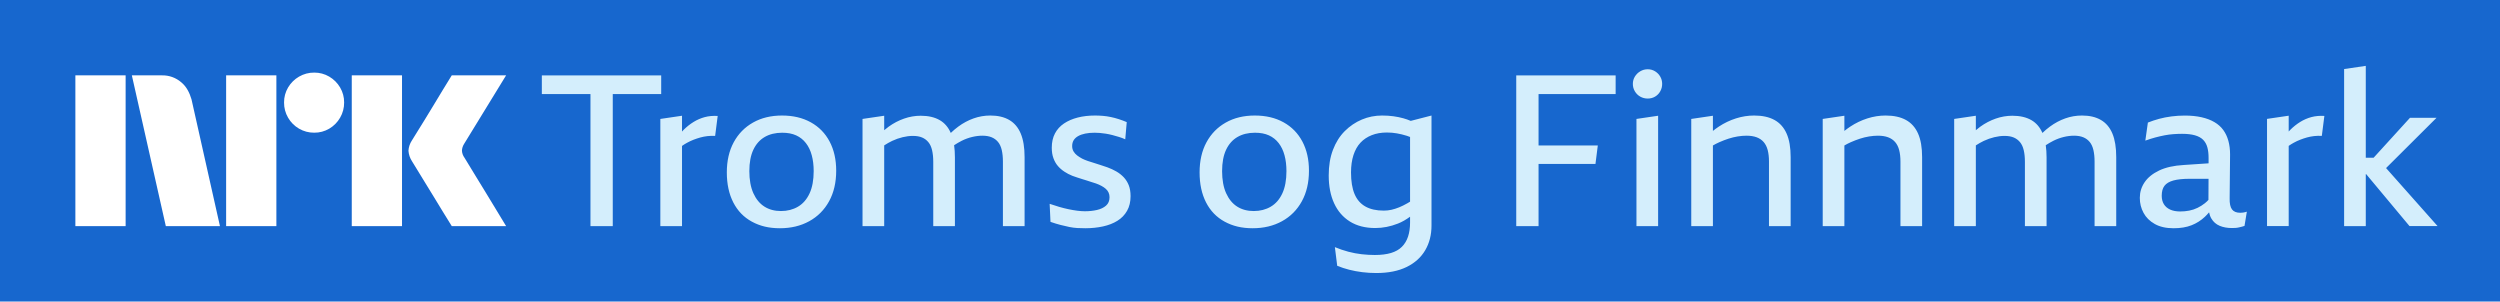 <svg width="199" height="24" viewBox="0 0 199 24" fill="none" xmlns="http://www.w3.org/2000/svg">
<rect width="199" height="24" fill="#1767CE"/>
<path d="M6 17.998V5.999H10V17.998H6ZM15.244 7.908L17.508 17.998H13.199L10.495 5.999H12.912C13.466 5.991 14.004 6.187 14.425 6.548C14.846 6.894 15.085 7.374 15.244 7.908ZM18 17.998V5.999H22V17.998H18ZM25.011 10.562C24.586 10.566 24.169 10.455 23.802 10.241C23.441 10.032 23.141 9.732 22.932 9.37C22.718 9.004 22.607 8.586 22.611 8.162C22.606 7.74 22.717 7.325 22.932 6.962C23.143 6.605 23.443 6.308 23.802 6.1C24.169 5.886 24.586 5.775 25.011 5.779C25.432 5.774 25.847 5.885 26.21 6.1C26.566 6.309 26.863 6.606 27.072 6.962C27.287 7.325 27.398 7.74 27.393 8.162C27.397 8.586 27.286 9.004 27.072 9.37C26.865 9.73 26.568 10.03 26.21 10.241C25.847 10.456 25.432 10.567 25.011 10.562ZM28 17.998V5.999H32V17.998H28ZM36.974 12.556C36.985 12.567 37.069 12.705 37.227 12.97C37.385 13.234 37.591 13.572 37.844 13.984C38.097 14.395 38.365 14.832 38.646 15.294C38.928 15.755 39.193 16.192 39.441 16.603C39.688 17.015 39.97 17.48 40.286 17.998H35.96C35.689 17.558 35.444 17.161 35.224 16.806C35.005 16.451 34.771 16.068 34.524 15.657C34.276 15.246 34.031 14.846 33.788 14.457C33.546 14.068 33.337 13.727 33.163 13.435C32.988 13.142 32.867 12.945 32.8 12.843C32.633 12.591 32.534 12.3 32.513 11.998C32.529 11.709 32.623 11.428 32.783 11.187C32.85 11.074 32.974 10.874 33.154 10.587C33.335 10.299 33.546 9.959 33.788 9.564C34.03 9.17 34.276 8.767 34.524 8.356C34.772 7.945 35.005 7.559 35.224 7.198C35.444 6.838 35.69 6.438 35.96 5.998H40.286L36.94 11.457C36.836 11.619 36.778 11.806 36.771 11.998C36.782 12.2 36.853 12.394 36.974 12.556Z" fill="white"/>
<g clip-path="url(#clip0_5918_1409)">
<path d="M48.776 7.49V17.999H47.001V7.49H43.13V6.003H52.631V7.49H48.776ZM56.097 9.323C55.781 9.408 55.482 9.537 55.201 9.712C54.919 9.886 54.654 10.097 54.406 10.345C54.367 10.385 54.327 10.43 54.288 10.472V9.213L52.563 9.467V17.999H54.288V11.615C54.417 11.525 54.55 11.441 54.685 11.367C54.86 11.272 55.034 11.19 55.209 11.122C55.384 11.055 55.561 10.996 55.742 10.945C55.922 10.894 56.111 10.858 56.308 10.835C56.505 10.813 56.711 10.807 56.925 10.818L57.128 9.23C56.756 9.208 56.412 9.239 56.097 9.323ZM66.037 11.266C66.386 11.925 66.561 12.699 66.561 13.589C66.561 14.524 66.373 15.335 65.995 16.022C65.617 16.709 65.09 17.239 64.414 17.61C63.738 17.982 62.96 18.168 62.081 18.168C61.202 18.168 60.492 17.993 59.85 17.644C59.207 17.295 58.714 16.785 58.37 16.115C58.027 15.445 57.855 14.648 57.855 13.724C57.855 12.801 58.038 12.001 58.404 11.325C58.77 10.649 59.283 10.126 59.943 9.754C60.602 9.382 61.371 9.196 62.25 9.196C63.129 9.196 63.893 9.377 64.541 9.737C65.189 10.097 65.688 10.607 66.037 11.266ZM64.769 13.623C64.769 13.161 64.719 12.742 64.617 12.364C64.516 11.987 64.361 11.663 64.152 11.393C63.944 11.122 63.684 10.917 63.374 10.776C63.065 10.635 62.696 10.565 62.267 10.565C61.726 10.565 61.261 10.678 60.873 10.903C60.484 11.128 60.182 11.466 59.968 11.916C59.754 12.367 59.647 12.936 59.647 13.623C59.647 14.31 59.754 14.907 59.968 15.38C60.182 15.853 60.475 16.208 60.847 16.445C61.219 16.681 61.659 16.799 62.166 16.799C62.673 16.799 63.124 16.684 63.518 16.453C63.913 16.222 64.22 15.87 64.44 15.397C64.659 14.924 64.769 14.333 64.769 13.623ZM80.339 9.551C79.934 9.315 79.432 9.196 78.835 9.196C78.373 9.196 77.927 9.272 77.499 9.424C77.071 9.576 76.665 9.793 76.282 10.075C76.073 10.227 75.874 10.399 75.682 10.582C75.485 10.134 75.197 9.793 74.811 9.568C74.406 9.332 73.898 9.213 73.29 9.213C72.839 9.213 72.397 9.289 71.963 9.441C71.529 9.593 71.12 9.807 70.737 10.083C70.616 10.171 70.498 10.266 70.382 10.365V9.213L68.657 9.467V17.999H70.382V11.573C70.588 11.441 70.799 11.317 71.016 11.215C71.292 11.086 71.571 10.987 71.853 10.92C72.135 10.852 72.405 10.818 72.664 10.818C72.957 10.818 73.202 10.861 73.4 10.945C73.597 11.03 73.763 11.153 73.898 11.317C74.034 11.48 74.132 11.694 74.194 11.959C74.256 12.223 74.287 12.53 74.287 12.88V17.999H76.011V12.525C76.011 12.173 75.989 11.852 75.947 11.559C76.147 11.429 76.347 11.311 76.552 11.207C76.823 11.072 77.099 10.97 77.381 10.903C77.663 10.835 77.939 10.801 78.209 10.801C78.48 10.801 78.733 10.844 78.936 10.928C79.139 11.013 79.308 11.136 79.443 11.3C79.579 11.463 79.677 11.677 79.739 11.942C79.801 12.207 79.832 12.514 79.832 12.863V17.999H81.557V12.508C81.557 11.742 81.455 11.117 81.252 10.633C81.049 10.148 80.745 9.788 80.339 9.551ZM89.452 14.113C89.282 13.933 89.085 13.778 88.86 13.648C88.635 13.519 88.398 13.409 88.15 13.319C87.969 13.262 87.792 13.203 87.617 13.141C87.443 13.079 87.268 13.023 87.093 12.973C86.919 12.922 86.749 12.868 86.586 12.812C86.423 12.756 86.273 12.694 86.138 12.626C85.992 12.547 85.859 12.463 85.741 12.373C85.623 12.283 85.527 12.176 85.453 12.052C85.38 11.928 85.344 11.787 85.344 11.629C85.344 11.449 85.383 11.294 85.462 11.165C85.541 11.035 85.659 10.925 85.817 10.835C85.975 10.745 86.163 10.678 86.383 10.633C86.603 10.587 86.854 10.565 87.135 10.565C87.26 10.565 87.395 10.57 87.541 10.582C87.688 10.593 87.848 10.613 88.023 10.641C88.198 10.669 88.373 10.706 88.547 10.751C88.722 10.796 88.899 10.847 89.08 10.903C89.26 10.959 89.423 11.021 89.57 11.089L89.688 9.72C89.474 9.63 89.263 9.551 89.054 9.484C88.846 9.416 88.635 9.36 88.42 9.315C88.206 9.27 87.995 9.239 87.786 9.222C87.578 9.205 87.372 9.196 87.169 9.196C86.662 9.196 86.2 9.25 85.783 9.357C85.366 9.464 85.003 9.622 84.693 9.83C84.383 10.038 84.143 10.303 83.974 10.624C83.805 10.945 83.721 11.325 83.721 11.764C83.721 12.08 83.766 12.359 83.856 12.601C83.946 12.843 84.064 13.049 84.211 13.217C84.357 13.386 84.529 13.536 84.727 13.665C84.924 13.795 85.135 13.905 85.36 13.995C85.484 14.04 85.614 14.085 85.749 14.13C85.885 14.175 86.017 14.217 86.147 14.257C86.276 14.296 86.403 14.335 86.527 14.375C86.651 14.414 86.772 14.454 86.89 14.493C87.009 14.533 87.124 14.569 87.237 14.603C87.395 14.659 87.541 14.724 87.677 14.797C87.812 14.87 87.927 14.949 88.023 15.034C88.119 15.118 88.192 15.217 88.243 15.329C88.294 15.442 88.319 15.566 88.319 15.701C88.319 15.983 88.226 16.205 88.04 16.369C87.854 16.532 87.612 16.647 87.313 16.715C87.014 16.782 86.696 16.816 86.358 16.816C86.177 16.816 85.978 16.802 85.758 16.774C85.538 16.746 85.307 16.706 85.065 16.656C84.822 16.605 84.574 16.543 84.321 16.47C84.067 16.397 83.811 16.315 83.552 16.225L83.619 17.661C83.912 17.762 84.18 17.844 84.422 17.906C84.665 17.968 84.895 18.021 85.115 18.067C85.335 18.111 85.549 18.14 85.758 18.151C85.966 18.162 86.177 18.168 86.392 18.168C86.888 18.168 87.355 18.12 87.795 18.024C88.234 17.928 88.618 17.779 88.944 17.576C89.271 17.374 89.528 17.109 89.714 16.782C89.9 16.456 89.993 16.067 89.993 15.617C89.993 15.279 89.945 14.989 89.849 14.746C89.753 14.504 89.621 14.293 89.452 14.113ZM103.669 11.266C104.019 11.925 104.193 12.699 104.193 13.589C104.193 14.524 104.005 15.335 103.627 16.022C103.25 16.709 102.723 17.239 102.046 17.61C101.37 17.982 100.592 18.168 99.713 18.168C98.834 18.168 98.124 17.993 97.482 17.644C96.839 17.295 96.346 16.785 96.003 16.115C95.659 15.445 95.487 14.648 95.487 13.724C95.487 12.801 95.67 12.001 96.036 11.325C96.403 10.649 96.915 10.126 97.575 9.754C98.234 9.382 99.003 9.196 99.882 9.196C100.762 9.196 101.525 9.377 102.173 9.737C102.821 10.097 103.32 10.607 103.669 11.266ZM102.401 13.623C102.401 13.161 102.351 12.742 102.249 12.364C102.148 11.987 101.993 11.663 101.784 11.393C101.576 11.122 101.317 10.917 101.007 10.776C100.697 10.635 100.328 10.565 99.899 10.565C99.358 10.565 98.894 10.678 98.505 10.903C98.116 11.128 97.814 11.466 97.6 11.916C97.386 12.367 97.279 12.936 97.279 13.623C97.279 14.31 97.386 14.907 97.6 15.38C97.814 15.853 98.107 16.208 98.479 16.445C98.851 16.681 99.291 16.799 99.798 16.799C100.305 16.799 100.756 16.684 101.15 16.453C101.545 16.222 101.852 15.87 102.072 15.397C102.292 14.924 102.401 14.333 102.401 13.623ZM112.294 9.622L113.948 9.196V17.948C113.948 18.692 113.782 19.348 113.449 19.916C113.117 20.485 112.624 20.93 111.97 21.251C111.316 21.572 110.511 21.733 109.553 21.733C109.169 21.733 108.797 21.71 108.437 21.665C108.076 21.62 107.73 21.555 107.397 21.471C107.065 21.386 106.746 21.282 106.442 21.158L106.256 19.672C106.605 19.818 106.96 19.939 107.321 20.035C107.682 20.131 108.039 20.198 108.394 20.238C108.75 20.277 109.096 20.297 109.434 20.297C109.941 20.297 110.372 20.243 110.727 20.136C111.082 20.029 111.37 19.866 111.59 19.646C111.809 19.427 111.973 19.156 112.08 18.835C112.187 18.514 112.241 18.14 112.241 17.712V17.25C111.922 17.484 111.601 17.669 111.277 17.796C110.68 18.033 110.077 18.151 109.468 18.151C108.679 18.151 108.008 17.979 107.456 17.636C106.904 17.292 106.484 16.808 106.197 16.183C105.909 15.557 105.766 14.817 105.766 13.961C105.766 13.195 105.878 12.516 106.104 11.925C106.329 11.334 106.642 10.838 107.042 10.438C107.442 10.038 107.896 9.731 108.403 9.517C108.91 9.303 109.445 9.196 110.009 9.196C110.336 9.196 110.64 9.216 110.922 9.255C111.204 9.295 111.466 9.348 111.708 9.416C111.914 9.472 112.108 9.543 112.294 9.622ZM112.241 16.053V10.903C112.156 10.872 112.069 10.838 111.987 10.81C111.716 10.725 111.452 10.661 111.192 10.616C110.933 10.57 110.668 10.548 110.398 10.548C109.947 10.548 109.544 10.618 109.189 10.759C108.834 10.9 108.535 11.1 108.293 11.359C108.051 11.618 107.865 11.947 107.735 12.347C107.606 12.747 107.541 13.206 107.541 13.724C107.541 14.423 107.634 14.994 107.82 15.439C108.006 15.884 108.293 16.216 108.682 16.436C109.071 16.656 109.558 16.765 110.144 16.765C110.358 16.765 110.564 16.743 110.761 16.698C110.959 16.653 111.161 16.588 111.37 16.504C111.578 16.419 111.795 16.312 112.021 16.183C112.091 16.143 112.167 16.098 112.241 16.053ZM120.693 17.999H122.469V13.049H126.999L127.185 11.579H122.469V7.49H128.605V6.003H120.693V17.999ZM131.741 5.674C131.567 5.567 131.372 5.513 131.158 5.513C130.944 5.513 130.747 5.567 130.566 5.674C130.386 5.781 130.242 5.921 130.135 6.096C130.028 6.271 129.975 6.465 129.975 6.679C129.975 6.893 130.028 7.09 130.135 7.27C130.242 7.45 130.386 7.591 130.566 7.693C130.747 7.794 130.944 7.845 131.158 7.845C131.372 7.845 131.567 7.794 131.741 7.693C131.916 7.591 132.054 7.45 132.155 7.27C132.257 7.09 132.308 6.893 132.308 6.679C132.308 6.465 132.257 6.271 132.155 6.096C132.054 5.921 131.916 5.781 131.741 5.674ZM130.262 17.999H131.986V9.213L130.262 9.467V17.999ZM141.251 9.551C140.823 9.315 140.282 9.196 139.628 9.196C139.143 9.196 138.661 9.272 138.182 9.424C137.703 9.576 137.25 9.793 136.821 10.075C136.658 10.182 136.5 10.3 136.348 10.421V9.213L134.624 9.467V17.999H136.348V11.581C136.512 11.486 136.683 11.396 136.864 11.317C137.106 11.21 137.348 11.117 137.591 11.038C137.833 10.959 138.075 10.9 138.318 10.861C138.56 10.821 138.794 10.801 139.019 10.801C139.335 10.801 139.605 10.844 139.831 10.928C140.056 11.013 140.242 11.139 140.389 11.308C140.535 11.477 140.642 11.691 140.71 11.95C140.777 12.209 140.811 12.514 140.811 12.863V17.999H142.536V12.508C142.536 11.742 142.429 11.117 142.214 10.633C142 10.148 141.679 9.788 141.251 9.551ZM151.715 9.551C151.287 9.315 150.746 9.196 150.092 9.196C149.608 9.196 149.126 9.272 148.647 9.424C148.168 9.576 147.714 9.793 147.286 10.075C147.123 10.182 146.965 10.3 146.813 10.421V9.213L145.088 9.467V17.999H146.813V11.581C146.976 11.486 147.148 11.396 147.328 11.317C147.571 11.21 147.813 11.117 148.055 11.038C148.298 10.959 148.54 10.9 148.782 10.861C149.025 10.821 149.258 10.801 149.484 10.801C149.799 10.801 150.07 10.844 150.295 10.928C150.521 11.013 150.707 11.139 150.853 11.308C151 11.477 151.107 11.691 151.174 11.95C151.242 12.209 151.276 12.514 151.276 12.863V17.999H153V12.508C153 11.742 152.893 11.117 152.679 10.633C152.465 10.148 152.144 9.788 151.715 9.551ZM167.235 9.551C166.829 9.315 166.328 9.196 165.73 9.196C165.268 9.196 164.823 9.272 164.395 9.424C163.966 9.576 163.561 9.793 163.178 10.075C162.969 10.227 162.769 10.399 162.577 10.582C162.38 10.134 162.093 9.793 161.707 9.568C161.301 9.332 160.794 9.213 160.185 9.213C159.734 9.213 159.292 9.289 158.858 9.441C158.424 9.593 158.016 9.807 157.632 10.083C157.511 10.171 157.393 10.266 157.277 10.365V9.213L155.553 9.467V17.999H157.277V11.573C157.483 11.441 157.694 11.317 157.911 11.215C158.188 11.086 158.466 10.987 158.748 10.92C159.03 10.852 159.3 10.818 159.56 10.818C159.853 10.818 160.098 10.861 160.295 10.945C160.492 11.03 160.659 11.153 160.794 11.317C160.929 11.48 161.028 11.694 161.09 11.959C161.152 12.223 161.183 12.53 161.183 12.88V17.999H162.907V12.525C162.907 12.173 162.884 11.852 162.842 11.559C163.042 11.429 163.242 11.311 163.448 11.207C163.719 11.072 163.995 10.97 164.276 10.903C164.558 10.835 164.834 10.801 165.105 10.801C165.375 10.801 165.629 10.844 165.832 10.928C166.035 11.013 166.204 11.136 166.339 11.3C166.474 11.463 166.573 11.677 166.635 11.942C166.697 12.207 166.728 12.514 166.728 12.863V17.999H168.452V12.508C168.452 11.742 168.351 11.117 168.148 10.633C167.945 10.148 167.641 9.788 167.235 9.551ZM178.562 16.918C178.652 16.906 178.748 16.884 178.849 16.85L178.663 17.982C178.607 18.005 178.542 18.024 178.469 18.041C178.396 18.058 178.314 18.078 178.224 18.1C178.133 18.123 178.04 18.137 177.945 18.142C177.849 18.148 177.75 18.151 177.649 18.151C177.288 18.151 176.967 18.092 176.685 17.974C176.403 17.855 176.184 17.664 176.026 17.399C175.941 17.258 175.882 17.092 175.843 16.901C175.736 17.025 175.626 17.146 175.51 17.256C175.2 17.548 174.845 17.774 174.445 17.931C174.045 18.089 173.569 18.168 173.017 18.168C172.419 18.168 171.921 18.055 171.521 17.83C171.12 17.605 170.822 17.309 170.625 16.943C170.427 16.577 170.329 16.18 170.329 15.752C170.329 15.301 170.455 14.887 170.709 14.51C170.963 14.133 171.349 13.82 171.867 13.572C172.386 13.325 173.039 13.178 173.828 13.133L175.803 13.001V12.578C175.803 12.252 175.772 11.967 175.705 11.725C175.637 11.483 175.524 11.283 175.367 11.125C175.209 10.968 174.992 10.849 174.716 10.77C174.44 10.692 174.099 10.652 173.693 10.652C173.467 10.652 173.239 10.661 173.008 10.678C172.777 10.694 172.543 10.725 172.307 10.77C172.07 10.816 171.825 10.872 171.571 10.939C171.318 11.007 171.05 11.091 170.768 11.193L170.971 9.757C171.253 9.644 171.549 9.546 171.859 9.461C172.169 9.377 172.498 9.312 172.848 9.267C173.197 9.222 173.552 9.199 173.913 9.199C174.409 9.199 174.854 9.244 175.248 9.334C175.643 9.424 175.984 9.554 176.271 9.723C176.558 9.892 176.792 10.1 176.973 10.348C177.153 10.596 177.288 10.883 177.378 11.21C177.469 11.536 177.514 11.897 177.514 12.291L177.48 15.771C177.469 16.188 177.531 16.487 177.666 16.667C177.801 16.847 178.021 16.937 178.325 16.937C178.393 16.937 178.472 16.932 178.562 16.92V16.918ZM175.792 15.907L175.8 14.231H174.321C173.769 14.231 173.329 14.276 173.003 14.366C172.676 14.457 172.439 14.597 172.293 14.789C172.146 14.98 172.073 15.245 172.073 15.583C172.073 15.842 172.129 16.064 172.242 16.25C172.355 16.436 172.521 16.58 172.741 16.681C172.96 16.782 173.228 16.833 173.544 16.833C173.792 16.833 174.031 16.811 174.262 16.765C174.493 16.721 174.713 16.647 174.921 16.546C175.13 16.445 175.327 16.321 175.513 16.174C175.612 16.095 175.705 16.005 175.795 15.909L175.792 15.907ZM183.988 9.32C183.673 9.405 183.374 9.534 183.092 9.709C182.811 9.883 182.546 10.095 182.298 10.342C182.258 10.382 182.219 10.427 182.18 10.469V9.21L180.455 9.464V17.996H182.18V11.612C182.309 11.522 182.442 11.438 182.577 11.365C182.752 11.269 182.926 11.187 183.101 11.12C183.276 11.052 183.453 10.993 183.633 10.942C183.814 10.892 184.003 10.855 184.2 10.832C184.397 10.81 184.603 10.804 184.817 10.816L185.02 9.227C184.648 9.205 184.304 9.236 183.988 9.32ZM191.799 17.996H194.031L189.931 13.378L193.946 9.379H191.833L188.939 12.556H188.316V5.243L186.592 5.496V17.999H188.316V13.86H188.345L191.799 17.999V17.996Z" fill="#D4EEFC"/>
</g>
<defs>
<clipPath id="clip0_5918_1409">
<rect width="152" height="17" fill="white" transform="translate(43 5)"/>
</clipPath>
</defs>
</svg>
